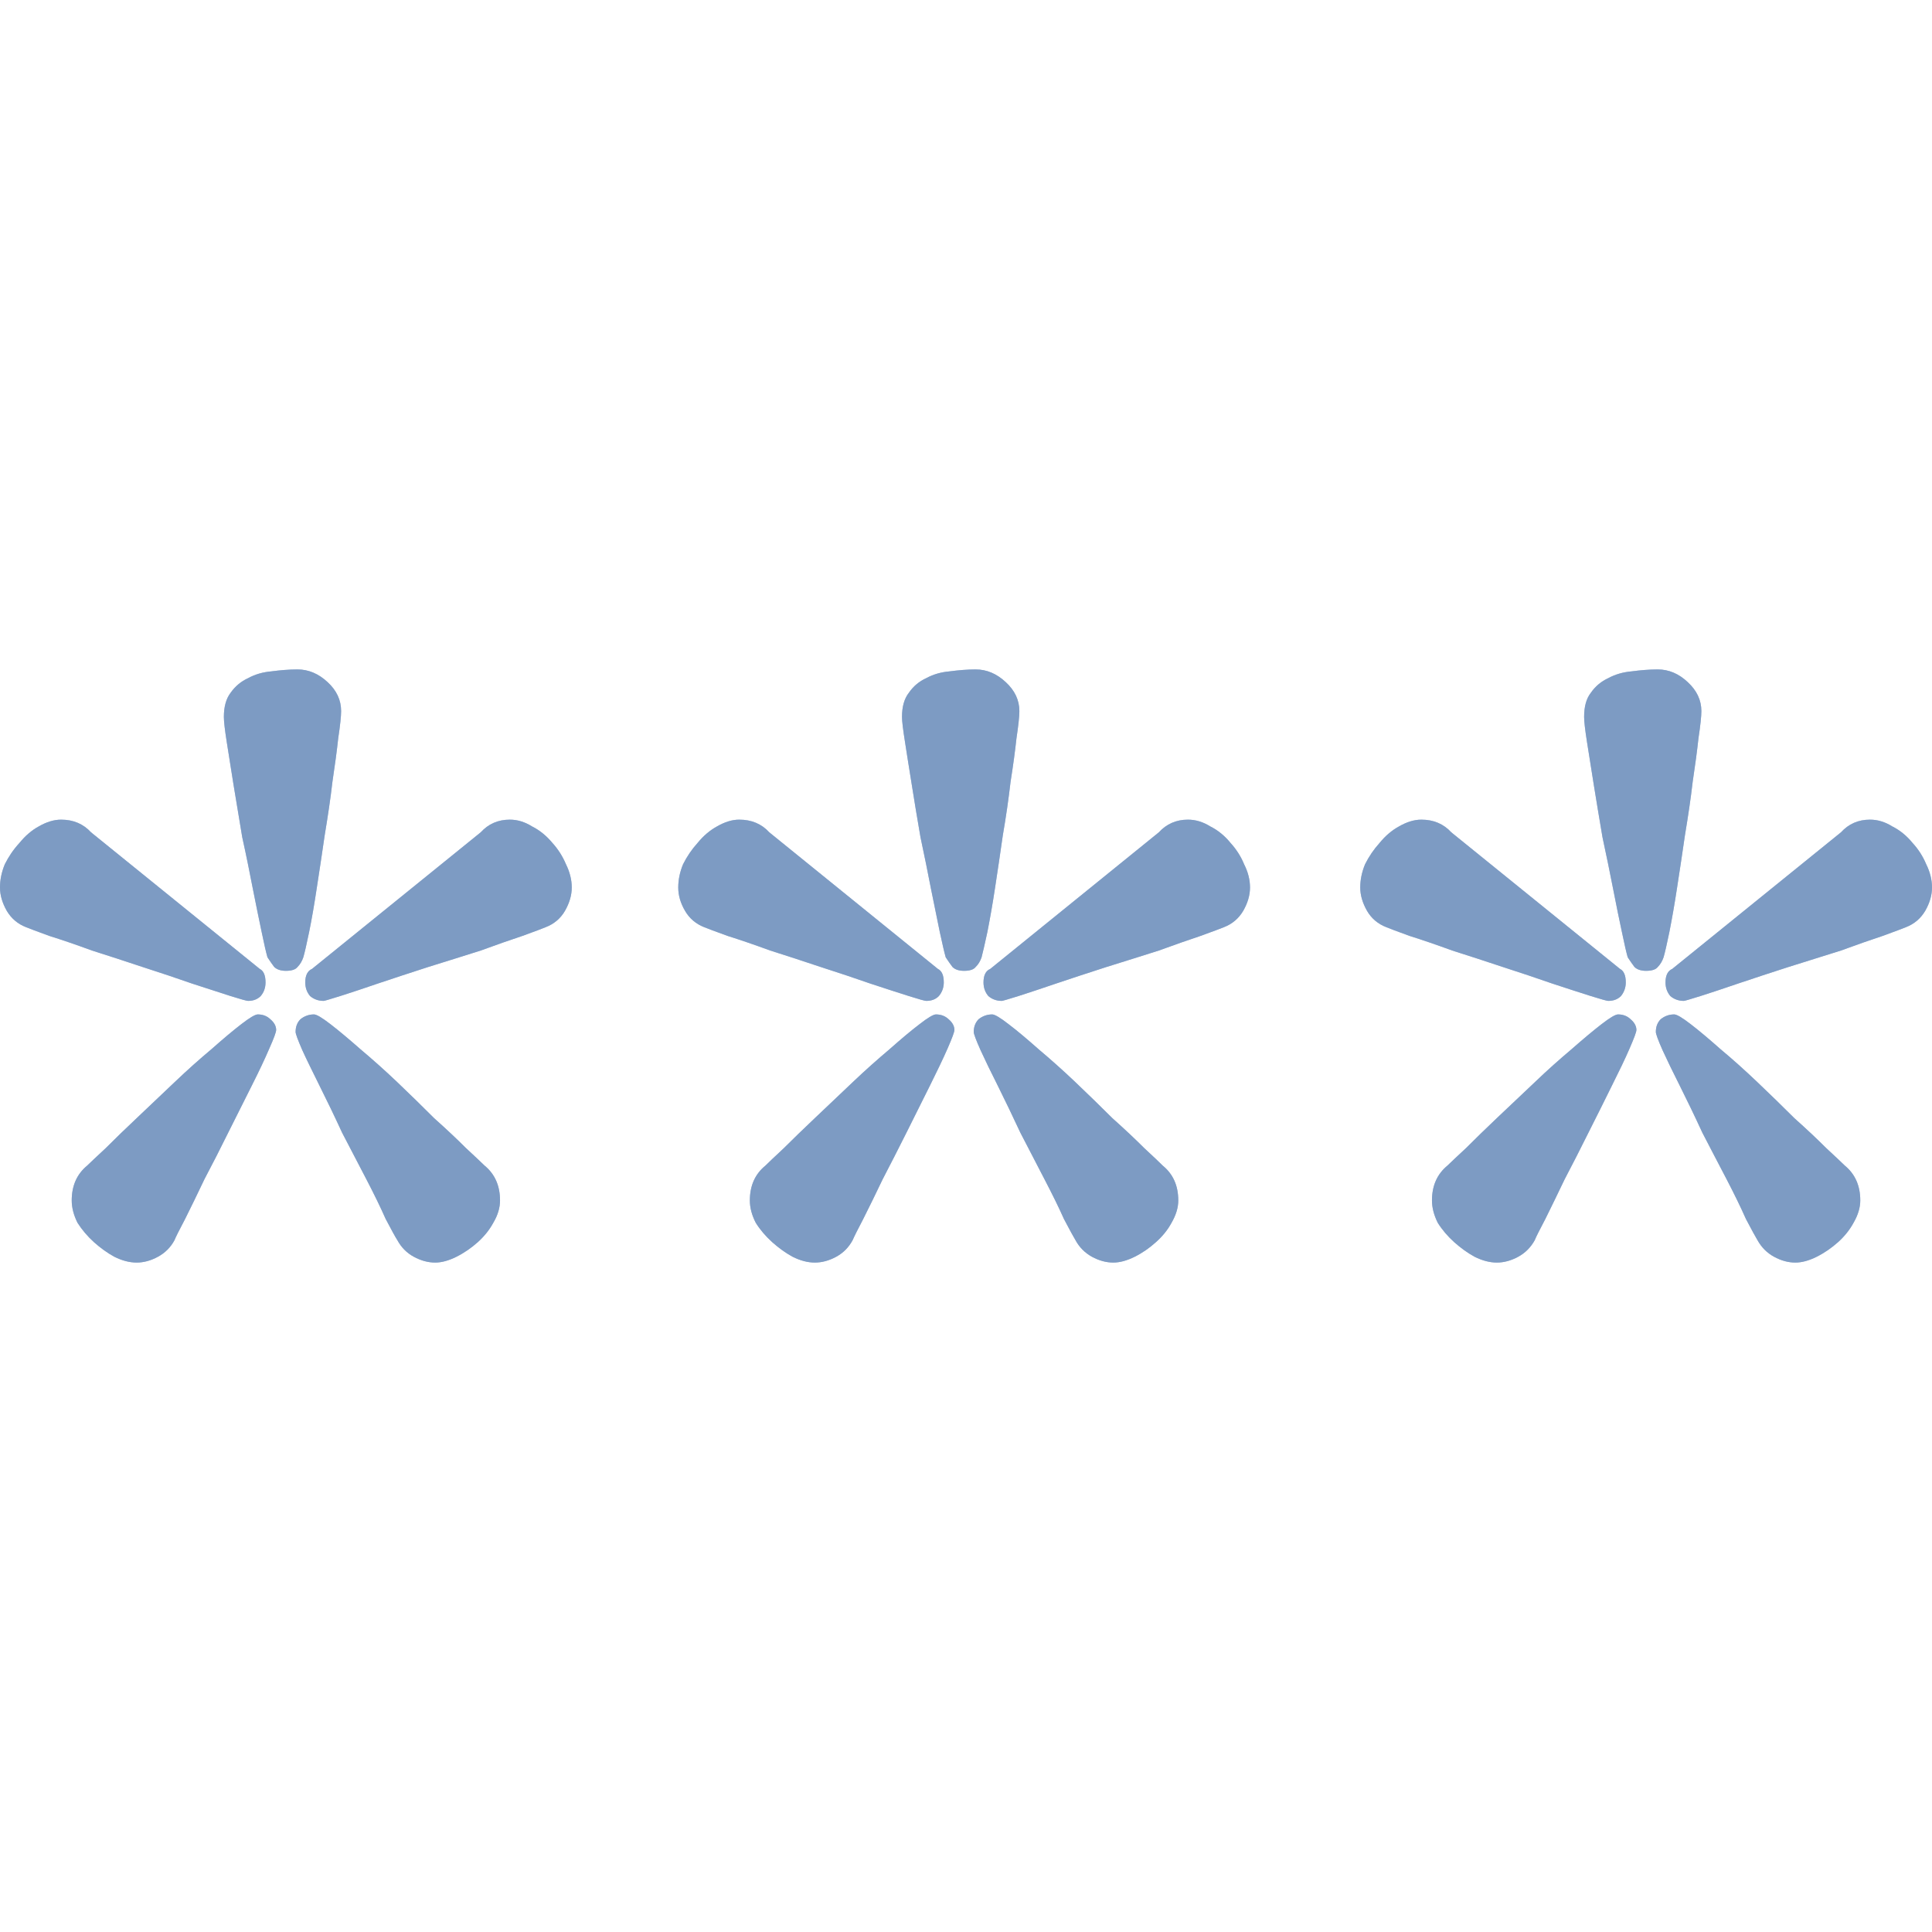 <svg width="16" height="16" viewBox="0 0 16 16" fill="none" xmlns="http://www.w3.org/2000/svg">
<path d="M4.735 7.35C4.735 7.414 4.716 7.478 4.679 7.543C4.642 7.607 4.588 7.652 4.518 7.679C4.492 7.69 4.428 7.714 4.326 7.751C4.23 7.783 4.114 7.823 3.981 7.872C3.847 7.914 3.703 7.96 3.547 8.008C3.398 8.056 3.258 8.102 3.13 8.145C3.007 8.187 2.903 8.222 2.817 8.249C2.731 8.276 2.686 8.289 2.681 8.289C2.638 8.289 2.6 8.276 2.568 8.249C2.541 8.217 2.528 8.179 2.528 8.136C2.528 8.078 2.547 8.04 2.584 8.024L3.981 6.893C4.045 6.823 4.125 6.788 4.222 6.788C4.286 6.788 4.347 6.807 4.406 6.844C4.47 6.876 4.526 6.922 4.575 6.981C4.623 7.034 4.66 7.093 4.687 7.157C4.719 7.222 4.735 7.286 4.735 7.35ZM2.825 5.889C2.825 5.932 2.817 6.007 2.801 6.114C2.79 6.216 2.774 6.336 2.753 6.475C2.737 6.614 2.715 6.761 2.689 6.917C2.667 7.066 2.646 7.211 2.624 7.35C2.603 7.489 2.582 7.612 2.56 7.719C2.539 7.821 2.523 7.89 2.512 7.928C2.501 7.96 2.485 7.987 2.464 8.008C2.448 8.029 2.416 8.04 2.368 8.04C2.325 8.04 2.293 8.029 2.271 8.008C2.255 7.987 2.236 7.96 2.215 7.928C2.204 7.89 2.188 7.821 2.167 7.719C2.146 7.617 2.121 7.5 2.095 7.366C2.068 7.227 2.039 7.082 2.006 6.933C1.98 6.777 1.956 6.633 1.934 6.499C1.913 6.365 1.894 6.248 1.878 6.146C1.862 6.044 1.854 5.975 1.854 5.937C1.854 5.852 1.873 5.785 1.91 5.737C1.948 5.683 1.996 5.643 2.055 5.616C2.113 5.584 2.178 5.566 2.247 5.56C2.322 5.55 2.394 5.544 2.464 5.544C2.555 5.544 2.638 5.579 2.713 5.649C2.788 5.718 2.825 5.798 2.825 5.889ZM4.141 9.942C4.141 10.001 4.123 10.063 4.085 10.127C4.053 10.186 4.01 10.239 3.957 10.287C3.903 10.335 3.844 10.376 3.78 10.408C3.716 10.44 3.657 10.456 3.604 10.456C3.545 10.456 3.486 10.44 3.427 10.408C3.368 10.376 3.323 10.33 3.291 10.271C3.274 10.245 3.242 10.186 3.194 10.095C3.151 9.998 3.098 9.889 3.034 9.766C2.97 9.643 2.903 9.514 2.833 9.38C2.769 9.241 2.707 9.113 2.648 8.995C2.59 8.878 2.541 8.779 2.504 8.698C2.467 8.613 2.448 8.562 2.448 8.546C2.448 8.503 2.461 8.468 2.488 8.441C2.52 8.415 2.558 8.401 2.6 8.401C2.622 8.401 2.667 8.428 2.737 8.482C2.806 8.535 2.889 8.605 2.986 8.69C3.082 8.771 3.184 8.861 3.291 8.963C3.398 9.065 3.499 9.164 3.595 9.26C3.697 9.351 3.785 9.434 3.86 9.509C3.935 9.578 3.986 9.627 4.013 9.653C4.098 9.723 4.141 9.819 4.141 9.942ZM2.199 8.136C2.199 8.179 2.186 8.217 2.159 8.249C2.132 8.276 2.097 8.289 2.055 8.289C2.044 8.289 1.996 8.276 1.91 8.249C1.825 8.222 1.717 8.187 1.589 8.145C1.466 8.102 1.33 8.056 1.18 8.008C1.035 7.96 0.896 7.914 0.762 7.872C0.629 7.823 0.511 7.783 0.409 7.751C0.308 7.714 0.243 7.69 0.217 7.679C0.147 7.652 0.094 7.607 0.056 7.543C0.019 7.478 0 7.414 0 7.35C0 7.286 0.013 7.222 0.04 7.157C0.072 7.093 0.112 7.034 0.161 6.981C0.209 6.922 0.262 6.876 0.321 6.844C0.385 6.807 0.447 6.788 0.506 6.788C0.607 6.788 0.69 6.823 0.754 6.893L2.151 8.024C2.183 8.04 2.199 8.078 2.199 8.136ZM2.287 8.53C2.287 8.546 2.269 8.597 2.231 8.682C2.194 8.768 2.146 8.87 2.087 8.987C2.028 9.105 1.964 9.233 1.894 9.372C1.825 9.512 1.758 9.643 1.693 9.766C1.635 9.889 1.581 9.998 1.533 10.095C1.485 10.186 1.455 10.245 1.445 10.271C1.413 10.33 1.367 10.376 1.308 10.408C1.249 10.44 1.19 10.456 1.132 10.456C1.073 10.456 1.011 10.44 0.947 10.408C0.888 10.376 0.832 10.335 0.778 10.287C0.725 10.239 0.68 10.186 0.642 10.127C0.61 10.063 0.594 10.001 0.594 9.942C0.594 9.819 0.637 9.723 0.722 9.653C0.749 9.627 0.8 9.578 0.875 9.509C0.95 9.434 1.035 9.351 1.132 9.26C1.233 9.164 1.338 9.065 1.445 8.963C1.552 8.861 1.653 8.771 1.75 8.69C1.846 8.605 1.929 8.535 1.998 8.482C2.068 8.428 2.113 8.401 2.135 8.401C2.178 8.401 2.212 8.415 2.239 8.441C2.271 8.468 2.287 8.498 2.287 8.53Z" fill="#ABC0DC"/>
<path d="M4.735 7.35C4.735 7.414 4.716 7.478 4.679 7.543C4.642 7.607 4.588 7.652 4.518 7.679C4.492 7.69 4.428 7.714 4.326 7.751C4.23 7.783 4.114 7.823 3.981 7.872C3.847 7.914 3.703 7.96 3.547 8.008C3.398 8.056 3.258 8.102 3.13 8.145C3.007 8.187 2.903 8.222 2.817 8.249C2.731 8.276 2.686 8.289 2.681 8.289C2.638 8.289 2.6 8.276 2.568 8.249C2.541 8.217 2.528 8.179 2.528 8.136C2.528 8.078 2.547 8.04 2.584 8.024L3.981 6.893C4.045 6.823 4.125 6.788 4.222 6.788C4.286 6.788 4.347 6.807 4.406 6.844C4.47 6.876 4.526 6.922 4.575 6.981C4.623 7.034 4.66 7.093 4.687 7.157C4.719 7.222 4.735 7.286 4.735 7.35ZM2.825 5.889C2.825 5.932 2.817 6.007 2.801 6.114C2.79 6.216 2.774 6.336 2.753 6.475C2.737 6.614 2.715 6.761 2.689 6.917C2.667 7.066 2.646 7.211 2.624 7.35C2.603 7.489 2.582 7.612 2.56 7.719C2.539 7.821 2.523 7.89 2.512 7.928C2.501 7.96 2.485 7.987 2.464 8.008C2.448 8.029 2.416 8.04 2.368 8.04C2.325 8.04 2.293 8.029 2.271 8.008C2.255 7.987 2.236 7.96 2.215 7.928C2.204 7.89 2.188 7.821 2.167 7.719C2.146 7.617 2.121 7.5 2.095 7.366C2.068 7.227 2.039 7.082 2.006 6.933C1.98 6.777 1.956 6.633 1.934 6.499C1.913 6.365 1.894 6.248 1.878 6.146C1.862 6.044 1.854 5.975 1.854 5.937C1.854 5.852 1.873 5.785 1.91 5.737C1.948 5.683 1.996 5.643 2.055 5.616C2.113 5.584 2.178 5.566 2.247 5.56C2.322 5.55 2.394 5.544 2.464 5.544C2.555 5.544 2.638 5.579 2.713 5.649C2.788 5.718 2.825 5.798 2.825 5.889ZM4.141 9.942C4.141 10.001 4.123 10.063 4.085 10.127C4.053 10.186 4.01 10.239 3.957 10.287C3.903 10.335 3.844 10.376 3.78 10.408C3.716 10.44 3.657 10.456 3.604 10.456C3.545 10.456 3.486 10.44 3.427 10.408C3.368 10.376 3.323 10.33 3.291 10.271C3.274 10.245 3.242 10.186 3.194 10.095C3.151 9.998 3.098 9.889 3.034 9.766C2.97 9.643 2.903 9.514 2.833 9.38C2.769 9.241 2.707 9.113 2.648 8.995C2.59 8.878 2.541 8.779 2.504 8.698C2.467 8.613 2.448 8.562 2.448 8.546C2.448 8.503 2.461 8.468 2.488 8.441C2.52 8.415 2.558 8.401 2.6 8.401C2.622 8.401 2.667 8.428 2.737 8.482C2.806 8.535 2.889 8.605 2.986 8.69C3.082 8.771 3.184 8.861 3.291 8.963C3.398 9.065 3.499 9.164 3.595 9.26C3.697 9.351 3.785 9.434 3.86 9.509C3.935 9.578 3.986 9.627 4.013 9.653C4.098 9.723 4.141 9.819 4.141 9.942ZM2.199 8.136C2.199 8.179 2.186 8.217 2.159 8.249C2.132 8.276 2.097 8.289 2.055 8.289C2.044 8.289 1.996 8.276 1.91 8.249C1.825 8.222 1.717 8.187 1.589 8.145C1.466 8.102 1.33 8.056 1.18 8.008C1.035 7.96 0.896 7.914 0.762 7.872C0.629 7.823 0.511 7.783 0.409 7.751C0.308 7.714 0.243 7.69 0.217 7.679C0.147 7.652 0.094 7.607 0.056 7.543C0.019 7.478 0 7.414 0 7.35C0 7.286 0.013 7.222 0.04 7.157C0.072 7.093 0.112 7.034 0.161 6.981C0.209 6.922 0.262 6.876 0.321 6.844C0.385 6.807 0.447 6.788 0.506 6.788C0.607 6.788 0.69 6.823 0.754 6.893L2.151 8.024C2.183 8.04 2.199 8.078 2.199 8.136ZM2.287 8.53C2.287 8.546 2.269 8.597 2.231 8.682C2.194 8.768 2.146 8.87 2.087 8.987C2.028 9.105 1.964 9.233 1.894 9.372C1.825 9.512 1.758 9.643 1.693 9.766C1.635 9.889 1.581 9.998 1.533 10.095C1.485 10.186 1.455 10.245 1.445 10.271C1.413 10.33 1.367 10.376 1.308 10.408C1.249 10.44 1.19 10.456 1.132 10.456C1.073 10.456 1.011 10.44 0.947 10.408C0.888 10.376 0.832 10.335 0.778 10.287C0.725 10.239 0.68 10.186 0.642 10.127C0.61 10.063 0.594 10.001 0.594 9.942C0.594 9.819 0.637 9.723 0.722 9.653C0.749 9.627 0.8 9.578 0.875 9.509C0.95 9.434 1.035 9.351 1.132 9.26C1.233 9.164 1.338 9.065 1.445 8.963C1.552 8.861 1.653 8.771 1.75 8.69C1.846 8.605 1.929 8.535 1.998 8.482C2.068 8.428 2.113 8.401 2.135 8.401C2.178 8.401 2.212 8.415 2.239 8.441C2.271 8.468 2.287 8.498 2.287 8.53Z" fill="#7D9BC3"/>
<path d="M10.352 7.35C10.352 7.414 10.333 7.478 10.296 7.543C10.258 7.607 10.205 7.652 10.135 7.679C10.108 7.69 10.044 7.714 9.942 7.751C9.846 7.783 9.731 7.823 9.597 7.872C9.464 7.914 9.319 7.96 9.164 8.008C9.014 8.056 8.875 8.102 8.747 8.145C8.623 8.187 8.519 8.222 8.434 8.249C8.348 8.276 8.302 8.289 8.297 8.289C8.254 8.289 8.217 8.276 8.185 8.249C8.158 8.217 8.145 8.179 8.145 8.136C8.145 8.078 8.163 8.04 8.201 8.024L9.597 6.893C9.661 6.823 9.742 6.788 9.838 6.788C9.902 6.788 9.964 6.807 10.023 6.844C10.087 6.876 10.143 6.922 10.191 6.981C10.239 7.034 10.277 7.093 10.303 7.157C10.336 7.222 10.352 7.286 10.352 7.35ZM8.442 5.889C8.442 5.932 8.434 6.007 8.418 6.114C8.407 6.216 8.391 6.336 8.369 6.475C8.353 6.614 8.332 6.761 8.305 6.917C8.284 7.066 8.262 7.211 8.241 7.35C8.22 7.489 8.198 7.612 8.177 7.719C8.155 7.821 8.139 7.89 8.129 7.928C8.118 7.96 8.102 7.987 8.08 8.008C8.064 8.029 8.032 8.04 7.984 8.04C7.941 8.04 7.909 8.029 7.888 8.008C7.872 7.987 7.853 7.96 7.832 7.928C7.821 7.89 7.805 7.821 7.783 7.719C7.762 7.617 7.738 7.5 7.711 7.366C7.684 7.227 7.655 7.082 7.623 6.933C7.596 6.777 7.572 6.633 7.551 6.499C7.529 6.365 7.511 6.248 7.495 6.146C7.479 6.044 7.47 5.975 7.47 5.937C7.47 5.852 7.489 5.785 7.527 5.737C7.564 5.683 7.612 5.643 7.671 5.616C7.73 5.584 7.794 5.566 7.864 5.56C7.939 5.55 8.011 5.544 8.08 5.544C8.171 5.544 8.254 5.579 8.329 5.649C8.404 5.718 8.442 5.798 8.442 5.889ZM9.758 9.942C9.758 10.001 9.739 10.063 9.702 10.127C9.67 10.186 9.627 10.239 9.573 10.287C9.52 10.335 9.461 10.376 9.397 10.408C9.332 10.44 9.274 10.456 9.22 10.456C9.161 10.456 9.102 10.44 9.043 10.408C8.985 10.376 8.939 10.33 8.907 10.271C8.891 10.245 8.859 10.186 8.811 10.095C8.768 9.998 8.714 9.889 8.65 9.766C8.586 9.643 8.519 9.514 8.45 9.38C8.385 9.241 8.324 9.113 8.265 8.995C8.206 8.878 8.158 8.779 8.121 8.698C8.083 8.613 8.064 8.562 8.064 8.546C8.064 8.503 8.078 8.468 8.104 8.441C8.137 8.415 8.174 8.401 8.217 8.401C8.238 8.401 8.284 8.428 8.353 8.482C8.423 8.535 8.506 8.605 8.602 8.69C8.698 8.771 8.8 8.861 8.907 8.963C9.014 9.065 9.116 9.164 9.212 9.26C9.314 9.351 9.402 9.434 9.477 9.509C9.552 9.578 9.603 9.627 9.629 9.653C9.715 9.723 9.758 9.819 9.758 9.942ZM7.816 8.136C7.816 8.179 7.802 8.217 7.775 8.249C7.749 8.276 7.714 8.289 7.671 8.289C7.66 8.289 7.612 8.276 7.527 8.249C7.441 8.222 7.334 8.187 7.206 8.145C7.083 8.102 6.946 8.056 6.796 8.008C6.652 7.96 6.513 7.914 6.379 7.872C6.245 7.823 6.128 7.783 6.026 7.751C5.924 7.714 5.86 7.69 5.833 7.679C5.764 7.652 5.71 7.607 5.673 7.543C5.635 7.478 5.617 7.414 5.617 7.35C5.617 7.286 5.63 7.222 5.657 7.157C5.689 7.093 5.729 7.034 5.777 6.981C5.825 6.922 5.879 6.876 5.938 6.844C6.002 6.807 6.063 6.788 6.122 6.788C6.224 6.788 6.307 6.823 6.371 6.893L7.767 8.024C7.8 8.04 7.816 8.078 7.816 8.136ZM7.904 8.53C7.904 8.546 7.885 8.597 7.848 8.682C7.81 8.768 7.762 8.869 7.703 8.987C7.644 9.105 7.58 9.233 7.511 9.372C7.441 9.512 7.374 9.643 7.31 9.766C7.251 9.889 7.198 9.998 7.149 10.095C7.101 10.186 7.072 10.245 7.061 10.271C7.029 10.33 6.984 10.376 6.925 10.408C6.866 10.44 6.807 10.456 6.748 10.456C6.689 10.456 6.628 10.44 6.564 10.408C6.505 10.376 6.449 10.335 6.395 10.287C6.342 10.239 6.296 10.186 6.259 10.127C6.226 10.063 6.21 10.001 6.21 9.942C6.21 9.819 6.253 9.723 6.339 9.653C6.366 9.627 6.416 9.578 6.491 9.509C6.566 9.434 6.652 9.351 6.748 9.26C6.85 9.164 6.954 9.065 7.061 8.963C7.168 8.861 7.27 8.771 7.366 8.69C7.462 8.605 7.545 8.535 7.615 8.482C7.684 8.428 7.73 8.401 7.751 8.401C7.794 8.401 7.829 8.415 7.856 8.441C7.888 8.468 7.904 8.498 7.904 8.53Z" fill="#ABC0DC"/>
<path d="M10.352 7.35C10.352 7.414 10.333 7.478 10.296 7.543C10.258 7.607 10.205 7.652 10.135 7.679C10.108 7.69 10.044 7.714 9.942 7.751C9.846 7.783 9.731 7.823 9.597 7.872C9.464 7.914 9.319 7.96 9.164 8.008C9.014 8.056 8.875 8.102 8.747 8.145C8.623 8.187 8.519 8.222 8.434 8.249C8.348 8.276 8.302 8.289 8.297 8.289C8.254 8.289 8.217 8.276 8.185 8.249C8.158 8.217 8.145 8.179 8.145 8.136C8.145 8.078 8.163 8.04 8.201 8.024L9.597 6.893C9.661 6.823 9.742 6.788 9.838 6.788C9.902 6.788 9.964 6.807 10.023 6.844C10.087 6.876 10.143 6.922 10.191 6.981C10.239 7.034 10.277 7.093 10.303 7.157C10.336 7.222 10.352 7.286 10.352 7.35ZM8.442 5.889C8.442 5.932 8.434 6.007 8.418 6.114C8.407 6.216 8.391 6.336 8.369 6.475C8.353 6.614 8.332 6.761 8.305 6.917C8.284 7.066 8.262 7.211 8.241 7.35C8.22 7.489 8.198 7.612 8.177 7.719C8.155 7.821 8.139 7.89 8.129 7.928C8.118 7.96 8.102 7.987 8.08 8.008C8.064 8.029 8.032 8.04 7.984 8.04C7.941 8.04 7.909 8.029 7.888 8.008C7.872 7.987 7.853 7.96 7.832 7.928C7.821 7.89 7.805 7.821 7.783 7.719C7.762 7.617 7.738 7.5 7.711 7.366C7.684 7.227 7.655 7.082 7.623 6.933C7.596 6.777 7.572 6.633 7.551 6.499C7.529 6.365 7.511 6.248 7.495 6.146C7.479 6.044 7.47 5.975 7.47 5.937C7.47 5.852 7.489 5.785 7.527 5.737C7.564 5.683 7.612 5.643 7.671 5.616C7.73 5.584 7.794 5.566 7.864 5.56C7.939 5.55 8.011 5.544 8.08 5.544C8.171 5.544 8.254 5.579 8.329 5.649C8.404 5.718 8.442 5.798 8.442 5.889ZM9.758 9.942C9.758 10.001 9.739 10.063 9.702 10.127C9.67 10.186 9.627 10.239 9.573 10.287C9.52 10.335 9.461 10.376 9.397 10.408C9.332 10.44 9.274 10.456 9.22 10.456C9.161 10.456 9.102 10.44 9.043 10.408C8.985 10.376 8.939 10.33 8.907 10.271C8.891 10.245 8.859 10.186 8.811 10.095C8.768 9.998 8.714 9.889 8.65 9.766C8.586 9.643 8.519 9.514 8.45 9.38C8.385 9.241 8.324 9.113 8.265 8.995C8.206 8.878 8.158 8.779 8.121 8.698C8.083 8.613 8.064 8.562 8.064 8.546C8.064 8.503 8.078 8.468 8.104 8.441C8.137 8.415 8.174 8.401 8.217 8.401C8.238 8.401 8.284 8.428 8.353 8.482C8.423 8.535 8.506 8.605 8.602 8.69C8.698 8.771 8.8 8.861 8.907 8.963C9.014 9.065 9.116 9.164 9.212 9.26C9.314 9.351 9.402 9.434 9.477 9.509C9.552 9.578 9.603 9.627 9.629 9.653C9.715 9.723 9.758 9.819 9.758 9.942ZM7.816 8.136C7.816 8.179 7.802 8.217 7.775 8.249C7.749 8.276 7.714 8.289 7.671 8.289C7.66 8.289 7.612 8.276 7.527 8.249C7.441 8.222 7.334 8.187 7.206 8.145C7.083 8.102 6.946 8.056 6.796 8.008C6.652 7.96 6.513 7.914 6.379 7.872C6.245 7.823 6.128 7.783 6.026 7.751C5.924 7.714 5.86 7.69 5.833 7.679C5.764 7.652 5.71 7.607 5.673 7.543C5.635 7.478 5.617 7.414 5.617 7.35C5.617 7.286 5.63 7.222 5.657 7.157C5.689 7.093 5.729 7.034 5.777 6.981C5.825 6.922 5.879 6.876 5.938 6.844C6.002 6.807 6.063 6.788 6.122 6.788C6.224 6.788 6.307 6.823 6.371 6.893L7.767 8.024C7.8 8.04 7.816 8.078 7.816 8.136ZM7.904 8.53C7.904 8.546 7.885 8.597 7.848 8.682C7.81 8.768 7.762 8.869 7.703 8.987C7.644 9.105 7.58 9.233 7.511 9.372C7.441 9.512 7.374 9.643 7.31 9.766C7.251 9.889 7.198 9.998 7.149 10.095C7.101 10.186 7.072 10.245 7.061 10.271C7.029 10.33 6.984 10.376 6.925 10.408C6.866 10.44 6.807 10.456 6.748 10.456C6.689 10.456 6.628 10.44 6.564 10.408C6.505 10.376 6.449 10.335 6.395 10.287C6.342 10.239 6.296 10.186 6.259 10.127C6.226 10.063 6.21 10.001 6.21 9.942C6.21 9.819 6.253 9.723 6.339 9.653C6.366 9.627 6.416 9.578 6.491 9.509C6.566 9.434 6.652 9.351 6.748 9.26C6.85 9.164 6.954 9.065 7.061 8.963C7.168 8.861 7.27 8.771 7.366 8.69C7.462 8.605 7.545 8.535 7.615 8.482C7.684 8.428 7.73 8.401 7.751 8.401C7.794 8.401 7.829 8.415 7.856 8.441C7.888 8.468 7.904 8.498 7.904 8.53Z" fill="#7D9BC3"/>
<path d="M16 7.35C16 7.414 15.981 7.478 15.944 7.543C15.906 7.607 15.853 7.652 15.783 7.679C15.757 7.69 15.692 7.714 15.591 7.751C15.494 7.783 15.379 7.823 15.246 7.872C15.112 7.914 14.967 7.96 14.812 8.008C14.662 8.056 14.523 8.102 14.395 8.145C14.272 8.187 14.168 8.222 14.082 8.249C13.996 8.276 13.951 8.289 13.945 8.289C13.903 8.289 13.865 8.276 13.833 8.249C13.806 8.217 13.793 8.179 13.793 8.136C13.793 8.078 13.812 8.04 13.849 8.024L15.246 6.893C15.31 6.823 15.39 6.788 15.486 6.788C15.551 6.788 15.612 6.807 15.671 6.844C15.735 6.876 15.791 6.922 15.839 6.981C15.888 7.034 15.925 7.093 15.952 7.157C15.984 7.222 16 7.286 16 7.35ZM14.09 5.889C14.09 5.932 14.082 6.007 14.066 6.114C14.055 6.216 14.039 6.336 14.018 6.475C14.002 6.614 13.98 6.761 13.954 6.917C13.932 7.066 13.911 7.211 13.889 7.35C13.868 7.489 13.846 7.612 13.825 7.719C13.804 7.821 13.788 7.89 13.777 7.928C13.766 7.96 13.75 7.987 13.729 8.008C13.713 8.029 13.681 8.04 13.632 8.04C13.59 8.04 13.557 8.029 13.536 8.008C13.52 7.987 13.501 7.96 13.48 7.928C13.469 7.89 13.453 7.821 13.432 7.719C13.41 7.617 13.386 7.5 13.36 7.366C13.333 7.227 13.303 7.082 13.271 6.933C13.245 6.777 13.22 6.633 13.199 6.499C13.178 6.365 13.159 6.248 13.143 6.146C13.127 6.044 13.119 5.975 13.119 5.937C13.119 5.852 13.137 5.785 13.175 5.737C13.212 5.683 13.261 5.643 13.319 5.616C13.378 5.584 13.443 5.566 13.512 5.56C13.587 5.55 13.659 5.544 13.729 5.544C13.82 5.544 13.903 5.579 13.977 5.649C14.052 5.718 14.09 5.798 14.09 5.889ZM15.406 9.942C15.406 10.001 15.387 10.063 15.35 10.127C15.318 10.186 15.275 10.239 15.222 10.287C15.168 10.335 15.109 10.376 15.045 10.408C14.981 10.44 14.922 10.456 14.868 10.456C14.809 10.456 14.751 10.44 14.692 10.408C14.633 10.376 14.588 10.33 14.555 10.271C14.539 10.245 14.507 10.186 14.459 10.095C14.416 9.998 14.363 9.889 14.299 9.766C14.234 9.643 14.168 9.514 14.098 9.38C14.034 9.241 13.972 9.113 13.913 8.995C13.854 8.878 13.806 8.779 13.769 8.698C13.731 8.613 13.713 8.562 13.713 8.546C13.713 8.503 13.726 8.468 13.753 8.441C13.785 8.415 13.822 8.401 13.865 8.401C13.887 8.401 13.932 8.428 14.002 8.482C14.071 8.535 14.154 8.605 14.25 8.69C14.347 8.771 14.448 8.861 14.555 8.963C14.662 9.065 14.764 9.164 14.86 9.26C14.962 9.351 15.05 9.434 15.125 9.509C15.2 9.578 15.251 9.627 15.278 9.653C15.363 9.723 15.406 9.819 15.406 9.942ZM13.464 8.136C13.464 8.179 13.45 8.217 13.424 8.249C13.397 8.276 13.362 8.289 13.319 8.289C13.309 8.289 13.261 8.276 13.175 8.249C13.089 8.222 12.982 8.187 12.854 8.145C12.731 8.102 12.594 8.056 12.445 8.008C12.3 7.96 12.161 7.914 12.027 7.872C11.893 7.823 11.776 7.783 11.674 7.751C11.572 7.714 11.508 7.69 11.482 7.679C11.412 7.652 11.358 7.607 11.321 7.543C11.284 7.478 11.265 7.414 11.265 7.35C11.265 7.286 11.278 7.222 11.305 7.157C11.337 7.093 11.377 7.034 11.425 6.981C11.473 6.922 11.527 6.876 11.586 6.844C11.65 6.807 11.712 6.788 11.771 6.788C11.872 6.788 11.955 6.823 12.019 6.893L13.416 8.024C13.448 8.04 13.464 8.078 13.464 8.136ZM13.552 8.53C13.552 8.546 13.533 8.597 13.496 8.682C13.459 8.768 13.41 8.869 13.351 8.987C13.293 9.105 13.229 9.233 13.159 9.372C13.089 9.512 13.023 9.643 12.958 9.766C12.899 9.889 12.846 9.998 12.798 10.095C12.75 10.186 12.72 10.245 12.71 10.271C12.677 10.33 12.632 10.376 12.573 10.408C12.514 10.44 12.455 10.456 12.396 10.456C12.338 10.456 12.276 10.44 12.212 10.408C12.153 10.376 12.097 10.335 12.043 10.287C11.99 10.239 11.944 10.186 11.907 10.127C11.875 10.063 11.859 10.001 11.859 9.942C11.859 9.819 11.902 9.723 11.987 9.653C12.014 9.627 12.065 9.578 12.14 9.509C12.215 9.434 12.3 9.351 12.396 9.26C12.498 9.164 12.602 9.065 12.71 8.963C12.816 8.861 12.918 8.771 13.014 8.69C13.111 8.605 13.194 8.535 13.263 8.482C13.333 8.428 13.378 8.401 13.4 8.401C13.443 8.401 13.477 8.415 13.504 8.441C13.536 8.468 13.552 8.498 13.552 8.53Z" fill="#ABC0DC"/>
<path d="M16 7.35C16 7.414 15.981 7.478 15.944 7.543C15.906 7.607 15.853 7.652 15.783 7.679C15.757 7.69 15.692 7.714 15.591 7.751C15.494 7.783 15.379 7.823 15.246 7.872C15.112 7.914 14.967 7.96 14.812 8.008C14.662 8.056 14.523 8.102 14.395 8.145C14.272 8.187 14.168 8.222 14.082 8.249C13.996 8.276 13.951 8.289 13.945 8.289C13.903 8.289 13.865 8.276 13.833 8.249C13.806 8.217 13.793 8.179 13.793 8.136C13.793 8.078 13.812 8.04 13.849 8.024L15.246 6.893C15.31 6.823 15.39 6.788 15.486 6.788C15.551 6.788 15.612 6.807 15.671 6.844C15.735 6.876 15.791 6.922 15.839 6.981C15.888 7.034 15.925 7.093 15.952 7.157C15.984 7.222 16 7.286 16 7.35ZM14.09 5.889C14.09 5.932 14.082 6.007 14.066 6.114C14.055 6.216 14.039 6.336 14.018 6.475C14.002 6.614 13.98 6.761 13.954 6.917C13.932 7.066 13.911 7.211 13.889 7.35C13.868 7.489 13.846 7.612 13.825 7.719C13.804 7.821 13.788 7.89 13.777 7.928C13.766 7.96 13.75 7.987 13.729 8.008C13.713 8.029 13.681 8.04 13.632 8.04C13.59 8.04 13.557 8.029 13.536 8.008C13.52 7.987 13.501 7.96 13.48 7.928C13.469 7.89 13.453 7.821 13.432 7.719C13.41 7.617 13.386 7.5 13.36 7.366C13.333 7.227 13.303 7.082 13.271 6.933C13.245 6.777 13.22 6.633 13.199 6.499C13.178 6.365 13.159 6.248 13.143 6.146C13.127 6.044 13.119 5.975 13.119 5.937C13.119 5.852 13.137 5.785 13.175 5.737C13.212 5.683 13.261 5.643 13.319 5.616C13.378 5.584 13.443 5.566 13.512 5.56C13.587 5.55 13.659 5.544 13.729 5.544C13.82 5.544 13.903 5.579 13.977 5.649C14.052 5.718 14.09 5.798 14.09 5.889ZM15.406 9.942C15.406 10.001 15.387 10.063 15.35 10.127C15.318 10.186 15.275 10.239 15.222 10.287C15.168 10.335 15.109 10.376 15.045 10.408C14.981 10.44 14.922 10.456 14.868 10.456C14.809 10.456 14.751 10.44 14.692 10.408C14.633 10.376 14.588 10.33 14.555 10.271C14.539 10.245 14.507 10.186 14.459 10.095C14.416 9.998 14.363 9.889 14.299 9.766C14.234 9.643 14.168 9.514 14.098 9.38C14.034 9.241 13.972 9.113 13.913 8.995C13.854 8.878 13.806 8.779 13.769 8.698C13.731 8.613 13.713 8.562 13.713 8.546C13.713 8.503 13.726 8.468 13.753 8.441C13.785 8.415 13.822 8.401 13.865 8.401C13.887 8.401 13.932 8.428 14.002 8.482C14.071 8.535 14.154 8.605 14.25 8.69C14.347 8.771 14.448 8.861 14.555 8.963C14.662 9.065 14.764 9.164 14.86 9.26C14.962 9.351 15.05 9.434 15.125 9.509C15.2 9.578 15.251 9.627 15.278 9.653C15.363 9.723 15.406 9.819 15.406 9.942ZM13.464 8.136C13.464 8.179 13.45 8.217 13.424 8.249C13.397 8.276 13.362 8.289 13.319 8.289C13.309 8.289 13.261 8.276 13.175 8.249C13.089 8.222 12.982 8.187 12.854 8.145C12.731 8.102 12.594 8.056 12.445 8.008C12.3 7.96 12.161 7.914 12.027 7.872C11.893 7.823 11.776 7.783 11.674 7.751C11.572 7.714 11.508 7.69 11.482 7.679C11.412 7.652 11.358 7.607 11.321 7.543C11.284 7.478 11.265 7.414 11.265 7.35C11.265 7.286 11.278 7.222 11.305 7.157C11.337 7.093 11.377 7.034 11.425 6.981C11.473 6.922 11.527 6.876 11.586 6.844C11.65 6.807 11.712 6.788 11.771 6.788C11.872 6.788 11.955 6.823 12.019 6.893L13.416 8.024C13.448 8.04 13.464 8.078 13.464 8.136ZM13.552 8.53C13.552 8.546 13.533 8.597 13.496 8.682C13.459 8.768 13.41 8.869 13.351 8.987C13.293 9.105 13.229 9.233 13.159 9.372C13.089 9.512 13.023 9.643 12.958 9.766C12.899 9.889 12.846 9.998 12.798 10.095C12.75 10.186 12.72 10.245 12.71 10.271C12.677 10.33 12.632 10.376 12.573 10.408C12.514 10.44 12.455 10.456 12.396 10.456C12.338 10.456 12.276 10.44 12.212 10.408C12.153 10.376 12.097 10.335 12.043 10.287C11.99 10.239 11.944 10.186 11.907 10.127C11.875 10.063 11.859 10.001 11.859 9.942C11.859 9.819 11.902 9.723 11.987 9.653C12.014 9.627 12.065 9.578 12.14 9.509C12.215 9.434 12.3 9.351 12.396 9.26C12.498 9.164 12.602 9.065 12.71 8.963C12.816 8.861 12.918 8.771 13.014 8.69C13.111 8.605 13.194 8.535 13.263 8.482C13.333 8.428 13.378 8.401 13.4 8.401C13.443 8.401 13.477 8.415 13.504 8.441C13.536 8.468 13.552 8.498 13.552 8.53Z" fill="#7D9BC3"/>
</svg>

